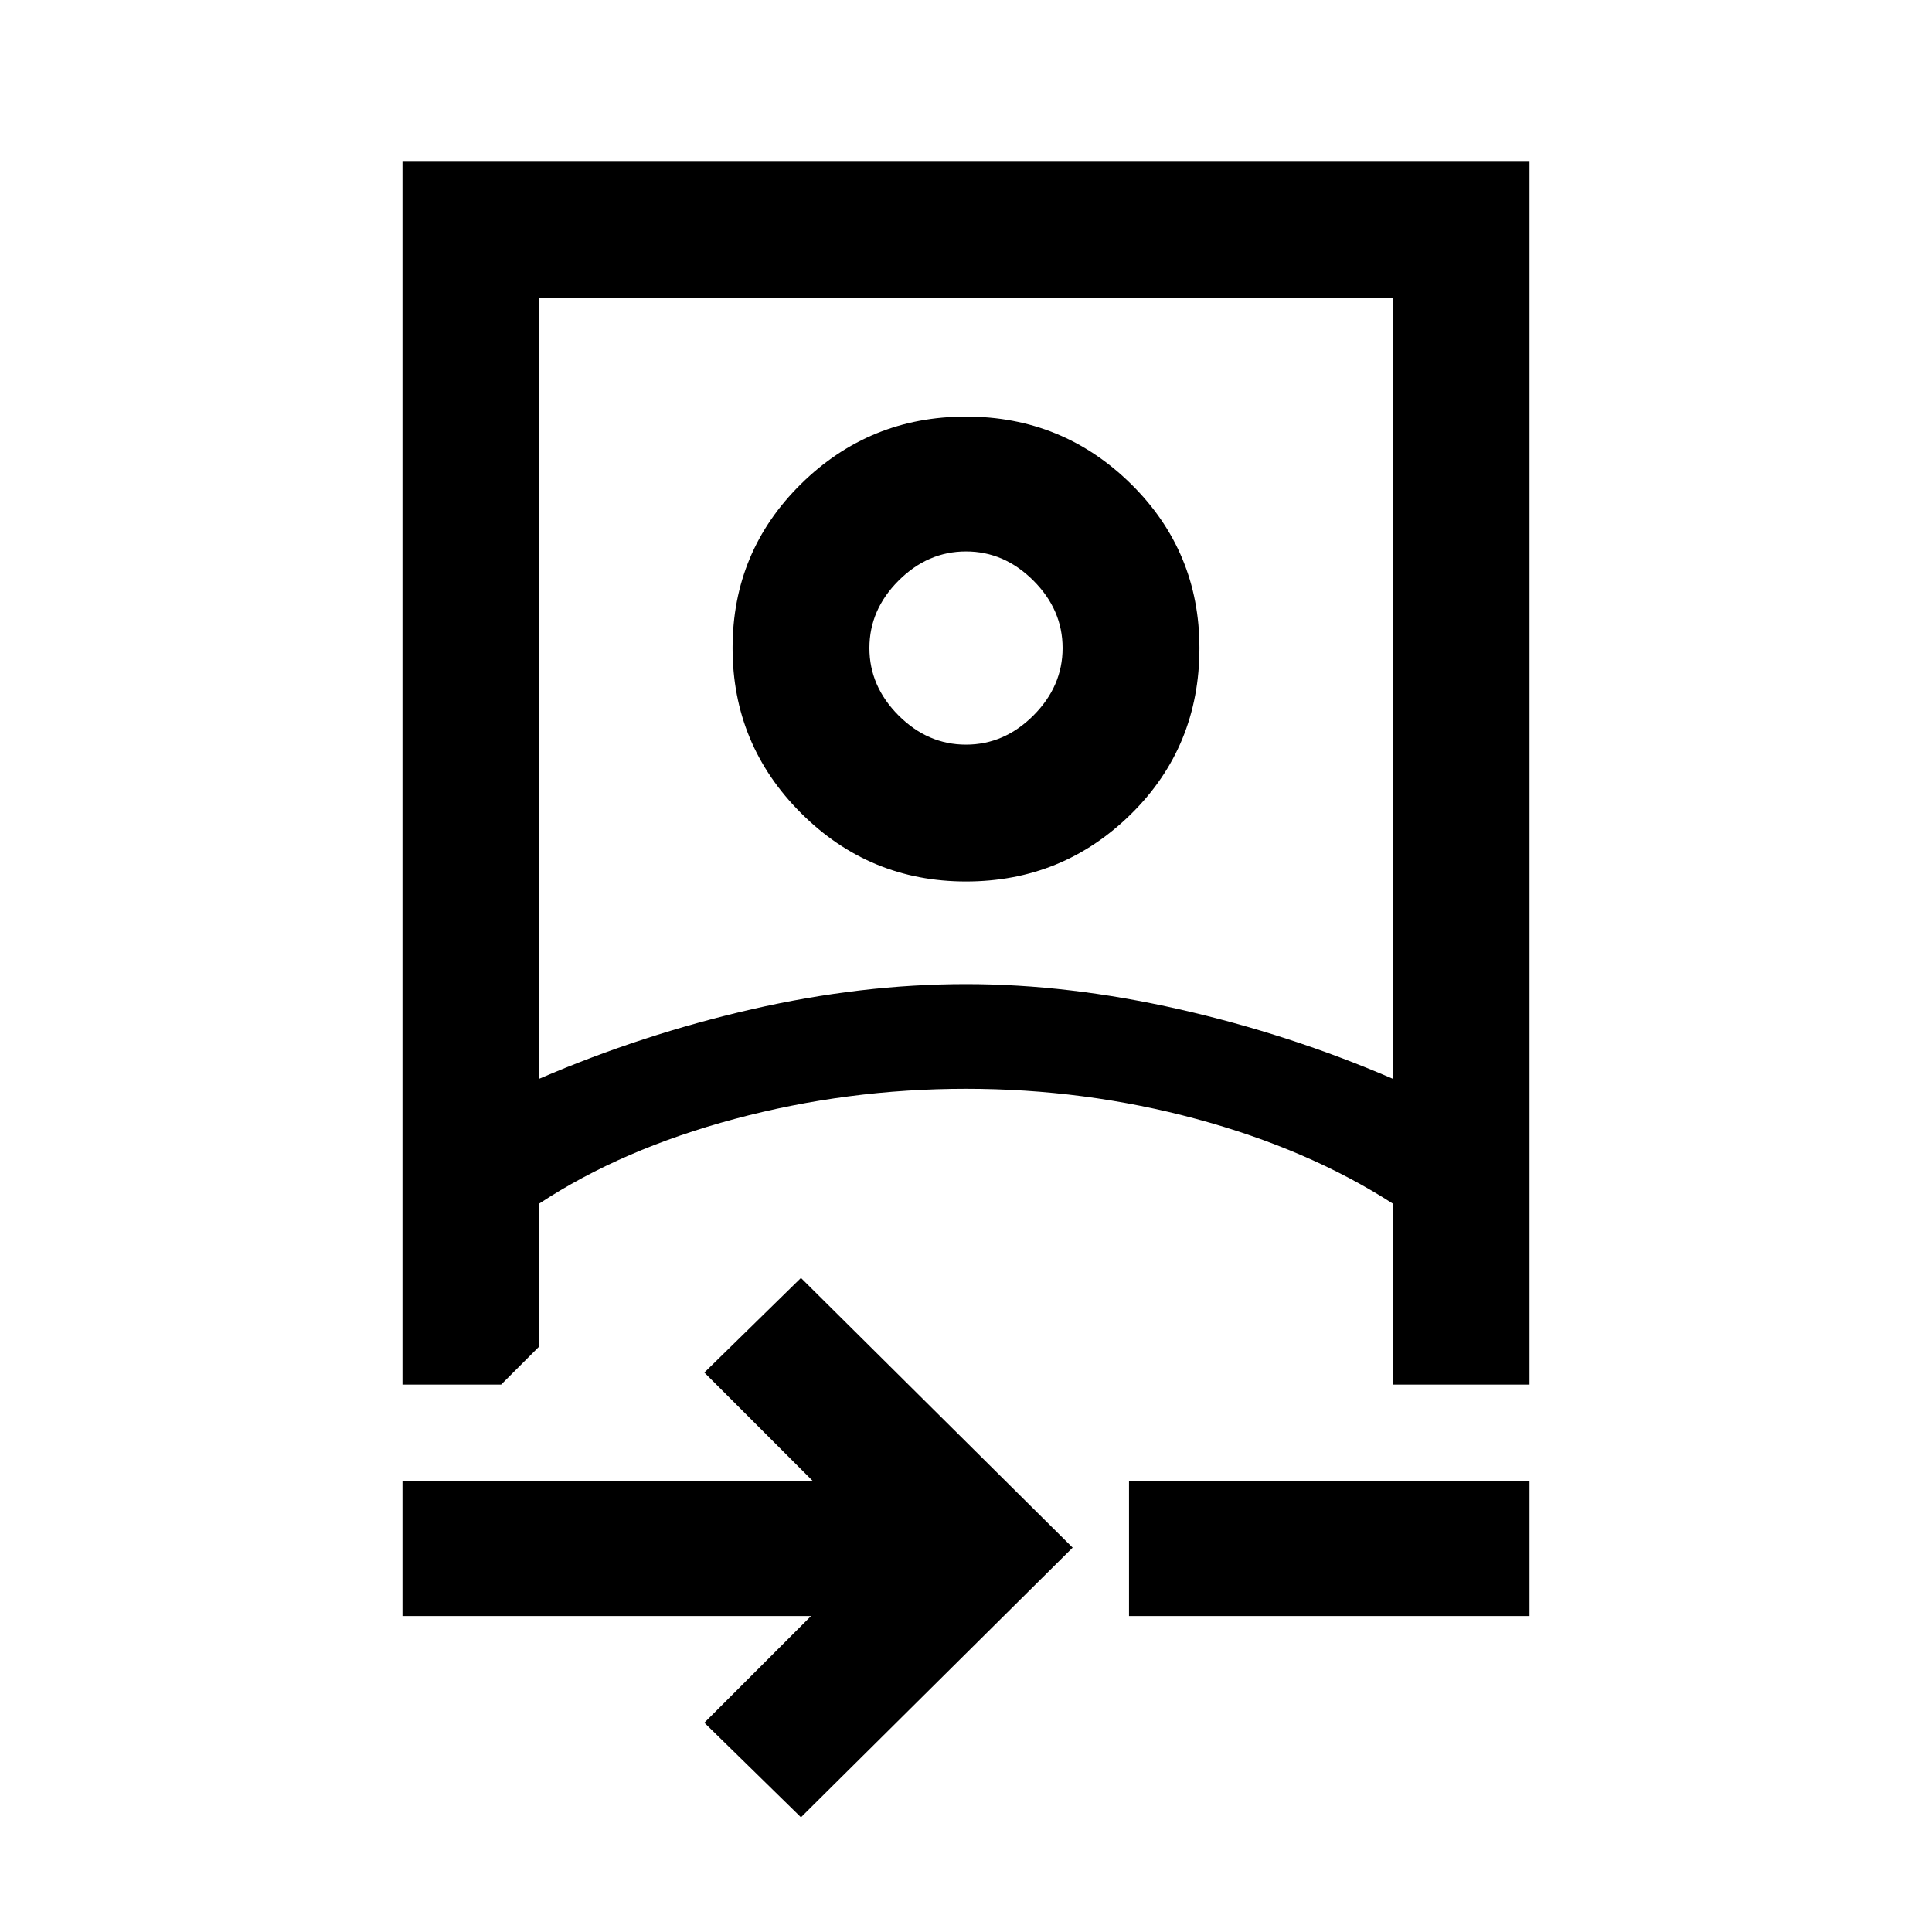 <svg xmlns="http://www.w3.org/2000/svg" height="40" width="40"><path d="m16.583 37.625-2-1.958 2.209-2.209H8.333v-2.791h8.5l-2.25-2.25 2-1.959 5.625 5.584Zm-8.25-8.958V3.333h23.334v25.334h-2.834v-3.75q-1.75-1.125-4.062-1.75-2.313-.625-4.771-.625-2.458 0-4.792.625-2.333.625-4.041 1.75v2.958l-.792.792Zm2.834-6.334q2.125-.916 4.395-1.437 2.271-.521 4.438-.521 2.125 0 4.417.521 2.291.521 4.416 1.437V6.167H11.167Zm12.208 11.125v-2.791h8.292v2.791ZM20 18.25q-2 0-3.417-1.417-1.416-1.416-1.416-3.416t1.416-3.396Q18 8.625 20 8.625q2 0 3.417 1.396 1.416 1.396 1.416 3.396 0 2.041-1.416 3.437Q22 18.25 20 18.25Zm0-2.833q.792 0 1.396-.604.604-.605.604-1.396 0-.792-.604-1.396-.604-.604-1.396-.604-.792 0-1.396.604-.604.604-.604 1.396 0 .791.604 1.396.604.604 1.396.604Zm0 7.125Zm0-9.125Z"/></svg>